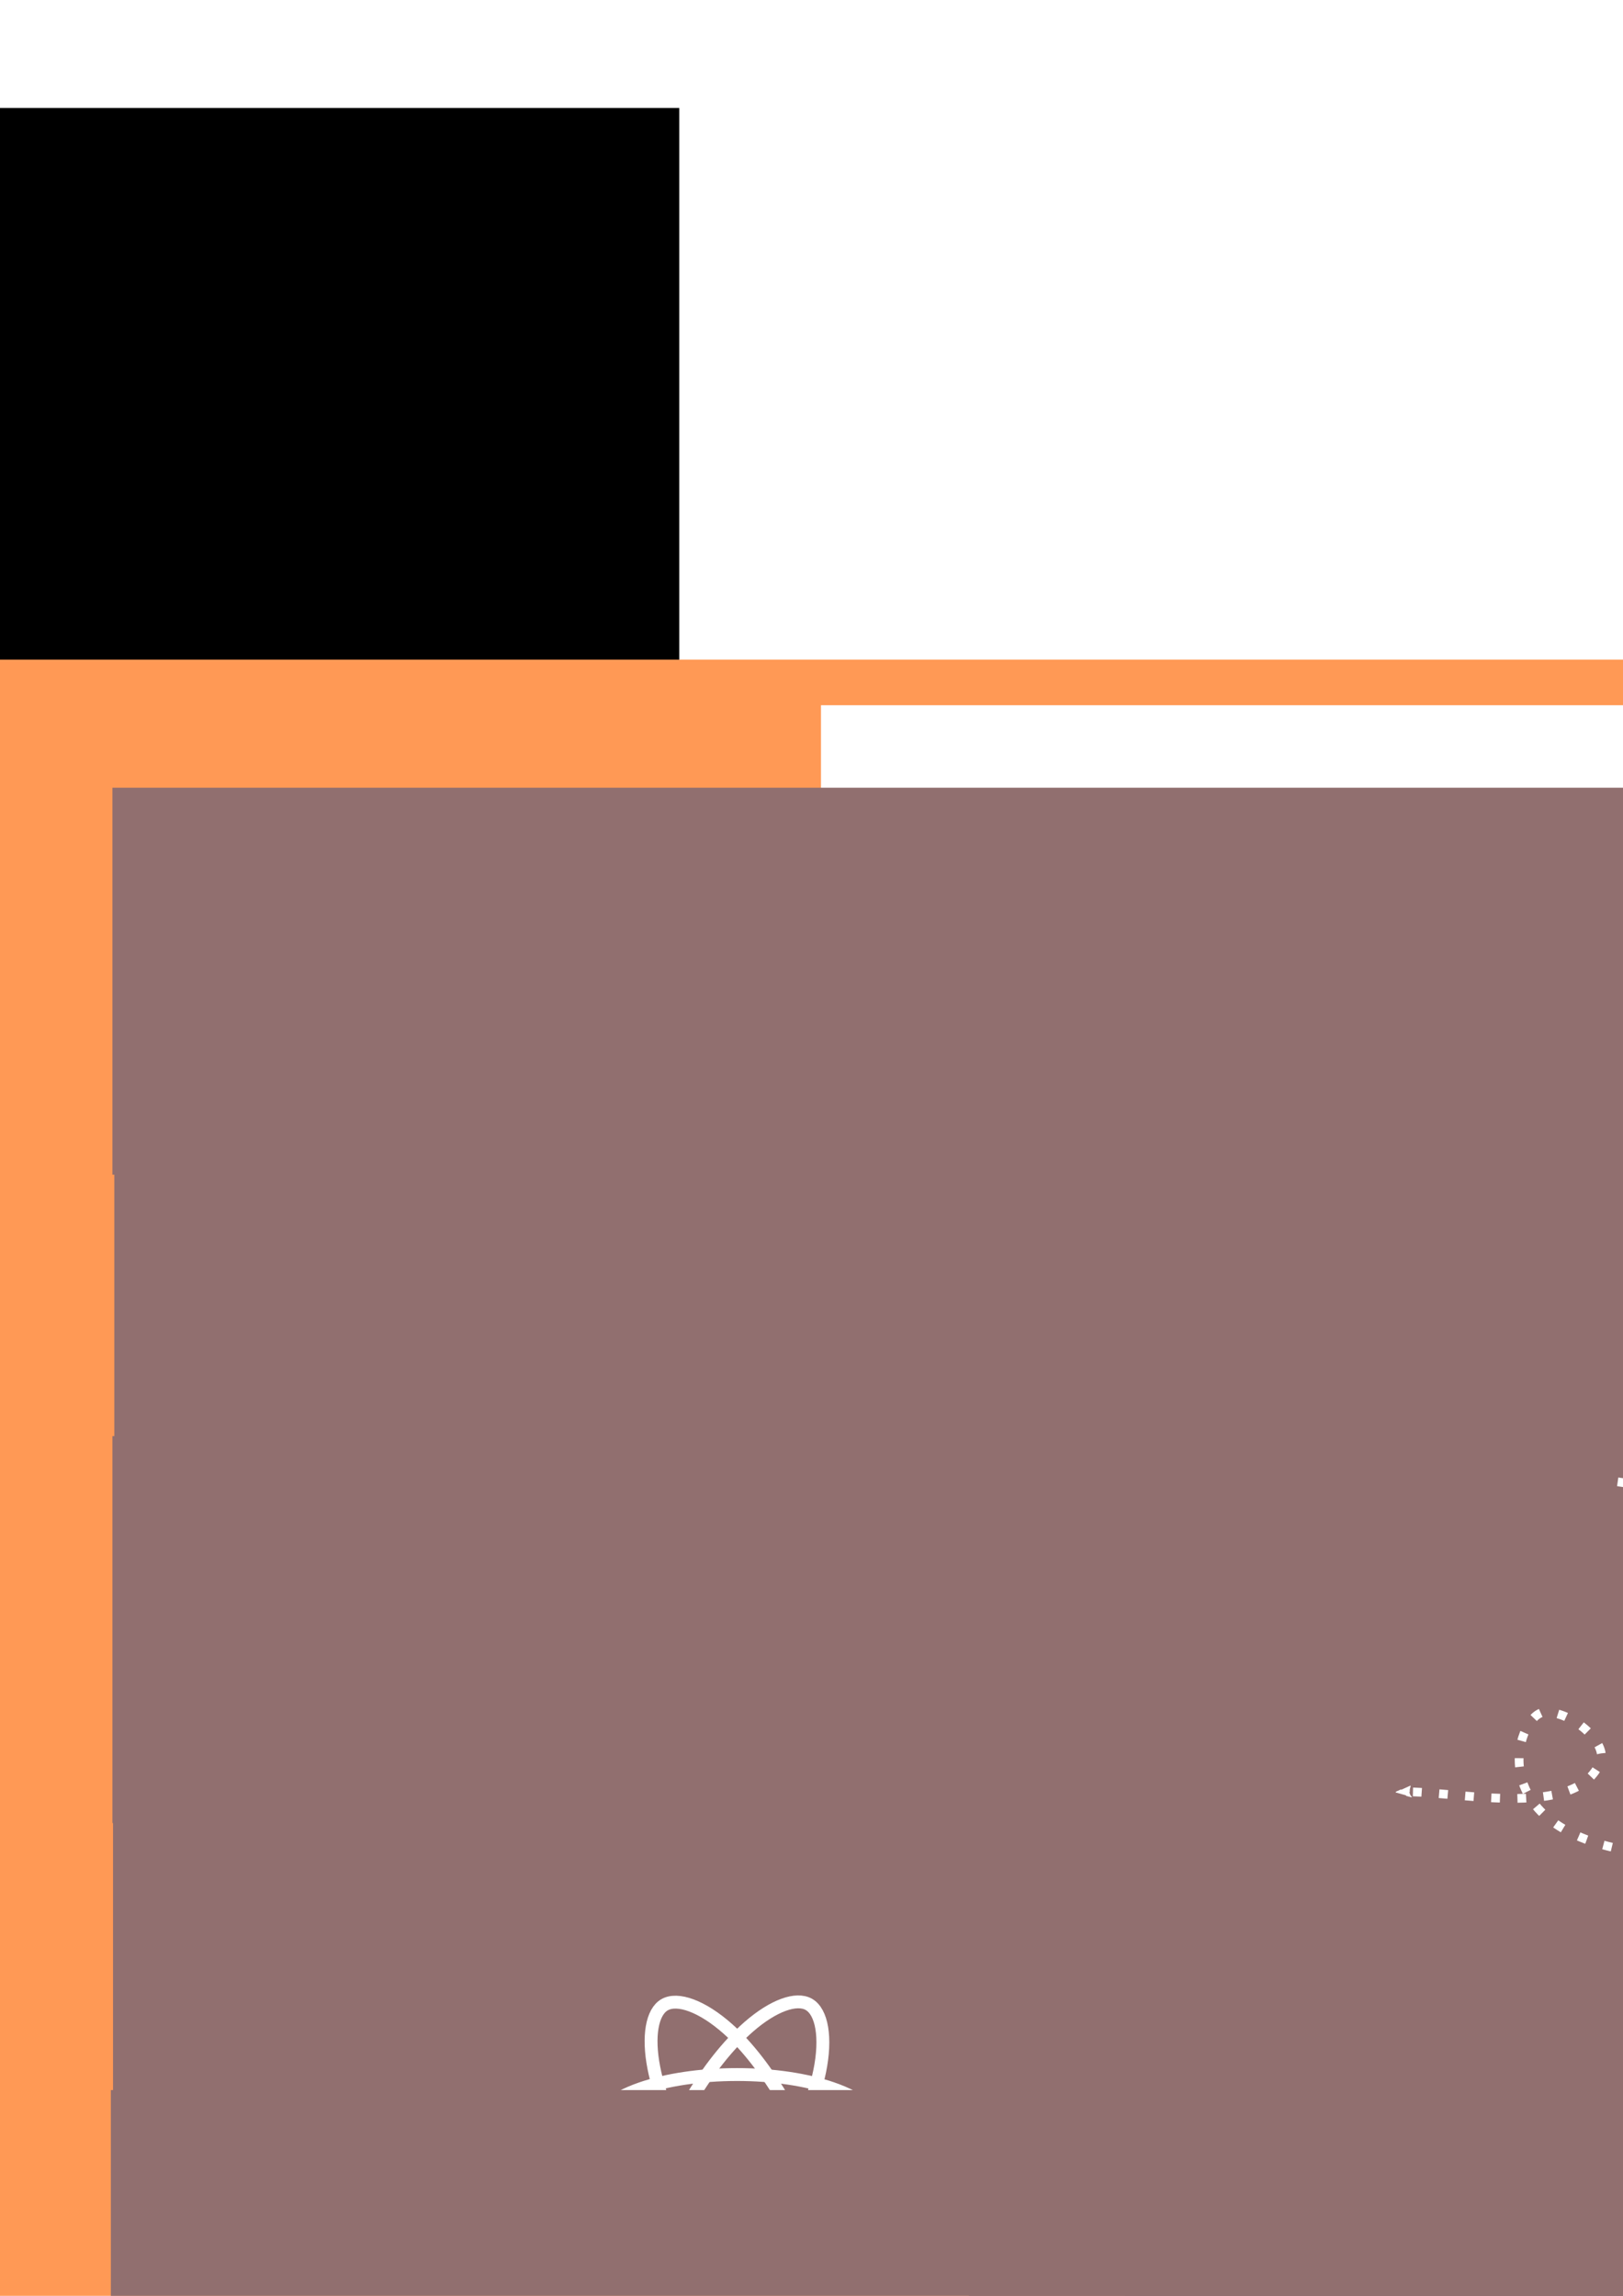 <?xml version="1.0" encoding="UTF-8" standalone="no"?>
<!-- Created with Inkscape (http://www.inkscape.org/) -->

<svg
   xmlns:dc="http://purl.org/dc/elements/1.1/"
   xmlns:cc="http://creativecommons.org/ns#"
   xmlns:rdf="http://www.w3.org/1999/02/22-rdf-syntax-ns#"
   xmlns:svg="http://www.w3.org/2000/svg"
   xmlns="http://www.w3.org/2000/svg"
   xmlns:sodipodi="http://sodipodi.sourceforge.net/DTD/sodipodi-0.dtd"
   xmlns:inkscape="http://www.inkscape.org/namespaces/inkscape"
   width="210mm"
   height="297mm"
   viewBox="0 0 744.094 1052.362"
   id="svg2"
   version="1.1"
   inkscape:version="0.91 r13725"
   sodipodi:docname="overview.svg"
   inkscape:export-filename="/home/michel/mobservable-pages/images/mobservable.png"
   inkscape:export-xdpi="90"
   inkscape:export-ydpi="90">
  <defs
     id="defs4">
    <marker
       inkscape:stockid="Arrow2Mend"
       orient="auto"
       refY="0.0"
       refX="0.0"
       id="marker6666"
       style="overflow:visible;"
       inkscape:isstock="true">
      <path
         id="path6668"
         style="fill-rule:evenodd;stroke-width:0.625;stroke-linejoin:round;stroke:#ffffff;stroke-opacity:1;fill:#ffffff;fill-opacity:1"
         d="M 8.719,4.034 L -2.207,0.016 L 8.719,-4.002 C 6.973,-1.63 6.983,1.616 8.719,4.034 z "
         transform="scale(0.6) rotate(180) translate(0,0)" />
    </marker>
    <marker
       inkscape:stockid="Arrow2Mend"
       orient="auto"
       refY="0.0"
       refX="0.0"
       id="marker5582"
       style="overflow:visible;"
       inkscape:isstock="true">
      <path
         id="path5584"
         style="fill-rule:evenodd;stroke-width:0.625;stroke-linejoin:round;stroke:#ffffff;stroke-opacity:1;fill:#ffffff;fill-opacity:1"
         d="M 8.719,4.034 L -2.207,0.016 L 8.719,-4.002 C 6.973,-1.63 6.983,1.616 8.719,4.034 z "
         transform="scale(0.6) rotate(180) translate(0,0)" />
    </marker>
    <marker
       inkscape:stockid="Arrow1Send"
       orient="auto"
       refY="0.0"
       refX="0.0"
       id="Arrow1Send"
       style="overflow:visible;"
       inkscape:isstock="true">
      <path
         id="path5207"
         d="M 0.0,0.0 L 5.0,-5.0 L -12.5,0.0 L 5.0,5.0 L 0.0,0.0 z "
         style="fill-rule:evenodd;stroke:#000000;stroke-width:1pt;stroke-opacity:1;fill:#000000;fill-opacity:1"
         transform="scale(0.2) rotate(180) translate(6,0)" />
    </marker>
    <marker
       inkscape:stockid="Arrow1Mend"
       orient="auto"
       refY="0.0"
       refX="0.0"
       id="Arrow1Mend"
       style="overflow:visible;"
       inkscape:isstock="true">
      <path
         id="path5201"
         d="M 0.0,0.0 L 5.0,-5.0 L -12.5,0.0 L 5.0,5.0 L 0.0,0.0 z "
         style="fill-rule:evenodd;stroke:#000000;stroke-width:1pt;stroke-opacity:1;fill:#000000;fill-opacity:1"
         transform="scale(0.4) rotate(180) translate(10,0)" />
    </marker>
    <marker
       inkscape:stockid="Arrow2Mend"
       orient="auto"
       refY="0.0"
       refX="0.0"
       id="Arrow2Mend"
       style="overflow:visible;"
       inkscape:isstock="true">
      <path
         id="path5219"
         style="fill-rule:evenodd;stroke-width:0.625;stroke-linejoin:round;stroke:#000000;stroke-opacity:1;fill:#000000;fill-opacity:1"
         d="M 8.719,4.034 L -2.207,0.016 L 8.719,-4.002 C 6.973,-1.63 6.983,1.616 8.719,4.034 z "
         transform="scale(0.6) rotate(180) translate(0,0)" />
    </marker>
  </defs>
  <sodipodi:namedview
     id="base"
     pagecolor="#ffffff"
     bordercolor="#666666"
     borderopacity="1.0"
     inkscape:pageopacity="0.0"
     inkscape:pageshadow="2"
     inkscape:zoom="0.70751868"
     inkscape:cx="750.64589"
     inkscape:cy="305.03484"
     inkscape:document-units="px"
     inkscape:current-layer="layer1"
     showgrid="false"
     showguides="false"
     inkscape:guide-bbox="true"
     inkscape:window-width="1920"
     inkscape:window-height="1002"
     inkscape:window-x="0"
     inkscape:window-y="34"
     inkscape:window-maximized="1">
    <sodipodi:guide
       position="-121.311,1000.937"
       orientation="0,1"
       id="guide4156" />
    <sodipodi:guide
       position="-25.396,299.802"
       orientation="0,1"
       id="guide4158" />
    <sodipodi:guide
       position="949.883,1000.937"
       orientation="1,0"
       id="guide4160" />
    <sodipodi:guide
       position="-66.898,850.472"
       orientation="0,1"
       id="guide6042" />
    <sodipodi:guide
       position="-64.42,749.506"
       orientation="0,1"
       id="guide6044" />
    <sodipodi:guide
       position="-10.53,598.985"
       orientation="0,1"
       id="guide6046" />
    <sodipodi:guide
       position="-53.89,449.084"
       orientation="0,1"
       id="guide6048" />
    <sodipodi:guide
       position="38.404,150.521"
       orientation="0,1"
       id="guide6050" />
  </sodipodi:namedview>
  <g
     inkscape:label="Layer 1"
     inkscape:groupmode="layer"
     id="layer1">
    <flowRoot
       xml:space="preserve"
       id="flowRoot4144"
       style="fill:black;stroke:none;stroke-opacity:1;stroke-width:1px;stroke-linejoin:miter;stroke-linecap:butt;fill-opacity:1;font-family:sans-serif;font-style:normal;font-weight:normal;font-size:40px;line-height:125%;letter-spacing:0px;word-spacing:0px"><flowRegion
         id="flowRegion4146"><rect
           id="rect4148"
           width="340"
           height="320"
           x="-28.571"
           y="49.505" /></flowRegion><flowPara
         id="flowPara4150" /></flowRoot>    <rect
       style="fill:#ff9955;fill-opacity:1;stroke:none;stroke-width:15;stroke-linecap:round;stroke-linejoin:miter;stroke-miterlimit:4;stroke-dasharray:none;stroke-dashoffset:0;stroke-opacity:1"
       id="rect4162"
       width="1000"
       height="750"
       x="0"
       y="302.362"
       ry="0" />
    <flowRoot
       xml:space="preserve"
       id="flowRoot4136"
       style="font-style:normal;font-weight:normal;font-size:40px;line-height:125%;font-family:sans-serif;letter-spacing:0px;word-spacing:0px;fill:#ffffff;fill-opacity:1;stroke:none;stroke-width:1px;stroke-linecap:butt;stroke-linejoin:miter;stroke-opacity:1"
       transform="translate(324.96,236.615)"><flowRegion
         id="flowRegion4138"><rect
           id="rect4140"
           width="605.714"
           height="362.857"
           x="51.429"
           y="86.648"
           style="fill:#ffffff" /></flowRegion><flowPara
         id="flowPara4142"
         style="font-style:normal;font-variant:normal;font-weight:normal;font-stretch:normal;font-size:75px;font-family:'Ubuntu Condensed';-inkscape-font-specification:'Ubuntu Condensed, ';fill:#ffffff">{todo}</flowPara></flowRoot>    <g
       id="g5080"
       transform="translate(-32.75,215.526)">
      <flowRoot
         transform="translate(149.492,173.586)"
         style="font-style:normal;font-weight:normal;font-size:40px;line-height:125%;font-family:sans-serif;letter-spacing:0px;word-spacing:0px;fill:#ffffff;fill-opacity:1;stroke:none;stroke-width:1px;stroke-linecap:butt;stroke-linejoin:miter;stroke-opacity:1"
         id="flowRoot4136-4"
         xml:space="preserve"><flowRegion
           id="flowRegion4138-9"><rect
             style="fill:#ffffff"
             y="86.648"
             x="51.429"
             height="362.857"
             width="605.714"
             id="rect4140-4" /></flowRegion><flowPara
           style="font-style:normal;font-variant:normal;font-weight:normal;font-stretch:normal;font-size:75px;font-family:'Ubuntu Condensed';-inkscape-font-specification:'Ubuntu Condensed, ';fill:#ffffff"
           id="flowPara4142-7">{todo} =&gt;</flowPara></flowRoot>      <rect
         ry="0"
         y="267.391"
         x="486.652"
         height="87.413"
         width="290.194"
         id="rect4855"
         style="fill:none;fill-opacity:1;stroke:#ffffff;stroke-width:9.806;stroke-linecap:round;stroke-linejoin:miter;stroke-miterlimit:4;stroke-dasharray:none;stroke-dashoffset:0;stroke-opacity:1" />
      <rect
         ry="0"
         y="291.828"
         x="507.653"
         height="37.68"
         width="37.68"
         id="rect4855-4"
         style="fill:none;fill-opacity:1;stroke:#ffffff;stroke-width:8;stroke-linecap:round;stroke-linejoin:miter;stroke-miterlimit:4;stroke-dasharray:none;stroke-dashoffset:0;stroke-opacity:1" />
      <path
         inkscape:connector-curvature="0"
         d="m 576.581,316.481 c 1.328,-2.616 2.551,-5.469 4.809,-7.447 0.561,-0.492 1.201,-0.885 1.802,-1.328 3.468,-1.912 6.86,-3.97 10.405,-5.737 0.799,-0.398 1.706,-0.53 2.574,-0.735 2.884,-0.681 5.943,-1.141 8.845,-0.232 1.031,0.323 1.957,0.914 2.936,1.372 4.927,3.151 7.303,8.479 10.519,13.101 0.359,0.362 0.667,0.783 1.078,1.086 2.589,1.906 5.66,-0.106 7.932,-1.472 -1.973,1.061 -3.827,2.381 -5.918,3.184 -0.906,0.348 1.523,-1.204 2.294,-1.794 0.772,-0.59 1.536,-1.193 2.336,-1.744 3.343,-2.301 12.098,-6.89 13.001,-7.347 0.804,-0.408 1.713,-0.564 2.57,-0.847 5.699,-1.655 8.214,-0.484 13.22,1.965 1.53,0.617 3.06,1.655 4.803,1.33 0.575,-0.107 2.135,-0.936 1.635,-0.633 -10.797,6.553 -7.813,4.509 -5.129,2.591 4.296,-3.136 8.769,-6.453 13.913,-7.962 1.146,-0.336 1.652,-0.381 2.82,-0.57 2.326,-0.285 4.675,-0.266 7.014,-0.289 0,0 -7.864,5.722 -7.864,5.722 l 0,0 c -2.303,0.008 -4.618,0.032 -6.895,0.415 -1.15,0.244 -1.585,0.295 -2.702,0.696 -0.464,0.166 -1.782,0.83 -1.367,0.565 13.019,-8.281 6.771,-4.084 4.023,-2.136 -4.118,3.266 -3.118,2.596 -11.449,6.846 -0.564,0.288 -1.231,0.346 -1.864,0.366 -1.806,0.055 -3.384,-0.968 -4.972,-1.647 -4.875,-2.405 -7.234,-3.131 -12.675,-1.424 -4.769,1.755 -2.768,1.208 3.142,-2.566 0.796,-0.508 -1.649,0.922 -2.438,1.441 -5.061,3.33 -8.623,8.036 -14.929,9.84 -2.905,1.513 -5.845,2.976 -8.764,0.501 -0.426,-0.362 -0.747,-0.832 -1.121,-1.248 -2.945,-4.604 -5.145,-9.82 -10.057,-12.751 -0.933,-0.383 -1.823,-0.899 -2.8,-1.149 -2.831,-0.725 -5.898,-0.165 -8.648,0.604 -0.857,0.239 -3.214,1.421 -2.528,0.855 1.805,-1.487 3.979,-2.46 5.968,-3.69 -0.609,0.382 -1.256,0.709 -1.828,1.145 -2.308,1.755 -3.632,4.462 -4.777,7.044 0,0 -8.916,4.083 -8.916,4.083 z"
         id="path4876"
         style="fill:none;fill-opacity:1;stroke:#ffffff;stroke-width:8;stroke-linecap:round;stroke-linejoin:miter;stroke-miterlimit:4;stroke-dasharray:none;stroke-dashoffset:0;stroke-opacity:1" />
      <path
         inkscape:connector-curvature="0"
         d="m 697.467,313.633 c 0.832,-4.197 2.609,-8.152 6.078,-10.813 0.668,-0.513 1.419,-0.907 2.128,-1.361 3.511,-1.746 6.873,-3.83 10.532,-5.238 0.782,-0.301 1.687,0.042 2.505,0.222 3.512,0.776 6.469,3.097 9.218,5.265 3.932,2.814 6.305,7.078 9.504,10.586 1.07,0.872 1.56,1.443 2.888,1.879 2.322,0.762 5.029,-0.22 7.298,-0.716 2.155,-0.259 5.384,-1.576 7.524,-1.095 1.176,0.264 1.492,0.781 2.299,1.565 0.779,0.996 1.084,2.238 1.676,3.332 0.103,0.19 0.207,0.391 0.372,0.531 0.051,0.043 0.254,-0.081 0.194,-0.051 -2.837,1.462 -5.688,2.898 -8.531,4.348 0.092,-0.035 0.184,-0.071 0.276,-0.106 0,0 8.965,-4.13 8.965,-4.13 l 0,0 c -0.01,0.209 -0.02,0.418 -0.03,0.627 -4.235,2.192 -7.766,7.626 -9.742,3.569 -0.487,-1 -0.793,-2.09 -1.461,-2.997 -0.26,-0.221 -0.479,-0.502 -0.779,-0.663 -1.975,-1.063 -6.262,0.587 -8.395,0.863 -4.488,0.922 -7.217,1.5 -10.764,-1.989 -3.073,-3.539 -5.462,-7.702 -9.337,-10.488 -2.057,-1.603 -4.078,-3.166 -6.55,-4.096 -0.765,-0.288 -1.551,-0.55 -2.361,-0.662 -0.771,-0.106 -2.856,0.594 -2.335,0.015 1.592,-1.769 3.945,-2.663 5.917,-3.994 -0.733,0.407 -1.502,0.756 -2.2,1.221 -3.611,2.408 -5.306,5.806 -6.198,9.949 0,0 -8.689,4.427 -8.689,4.427 z"
         id="path4878"
         style="fill:none;fill-opacity:1;stroke:#ffffff;stroke-width:8;stroke-linecap:round;stroke-linejoin:miter;stroke-miterlimit:4;stroke-dasharray:none;stroke-dashoffset:0;stroke-opacity:1" />
    </g>
    <flowRoot
       xml:space="preserve"
       id="flowRoot4136-8-7"
       style="font-style:normal;font-weight:normal;font-size:40px;line-height:125%;font-family:sans-serif;letter-spacing:0px;word-spacing:0px;fill:#916f6f;fill-opacity:1;stroke:none;stroke-width:1px;stroke-linecap:butt;stroke-linejoin:miter;stroke-opacity:1"
       transform="translate(836.202,404.229)"><flowRegion
         id="flowRegion4138-1-4"><rect
           id="rect4140-6-5"
           width="777.143"
           height="282.295"
           x="51.429"
           y="86.648"
           style="fill:#916f6f" /></flowRegion><flowPara
         id="flowPara4142-5-1"
         style="font-style:normal;font-variant:normal;font-weight:normal;font-stretch:normal;font-size:50px;font-family:Ubuntu;-inkscape-font-specification:Ubuntu;fill:#916f6f">+</flowPara></flowRoot>    <flowRoot
       xml:space="preserve"
       id="flowRoot4136-8-7-6-9"
       style="font-style:normal;font-weight:normal;font-size:40px;line-height:125%;font-family:sans-serif;letter-spacing:0px;word-spacing:0px;fill:#916f6f;fill-opacity:1;stroke:none;stroke-width:1px;stroke-linecap:butt;stroke-linejoin:miter;stroke-opacity:1"
       transform="translate(836.202,254.922)"><flowRegion
         id="flowRegion4138-1-4-0-7"><rect
           id="rect4140-6-5-8-6"
           width="777.143"
           height="282.295"
           x="51.429"
           y="86.648"
           style="fill:#916f6f" /></flowRegion><flowPara
         id="flowPara4142-5-1-6-8"
         style="font-style:normal;font-variant:normal;font-weight:normal;font-stretch:normal;font-size:50px;font-family:Ubuntu;-inkscape-font-specification:Ubuntu;fill:#916f6f">+</flowPara></flowRoot>    <flowRoot
       xml:space="preserve"
       id="flowRoot4136-8-7-6-9-8"
       style="font-style:normal;font-weight:normal;font-size:40px;line-height:125%;font-family:sans-serif;letter-spacing:0px;word-spacing:0px;fill:#916f6f;fill-opacity:1;stroke:none;stroke-width:1px;stroke-linecap:butt;stroke-linejoin:miter;stroke-opacity:1"
       transform="translate(836.202,705.405)"><flowRegion
         id="flowRegion4138-1-4-0-7-8"><rect
           id="rect4140-6-5-8-6-6"
           width="777.143"
           height="282.295"
           x="51.429"
           y="86.648"
           style="fill:#916f6f" /></flowRegion><flowPara
         id="flowPara4142-5-1-6-8-8"
         style="font-style:normal;font-variant:normal;font-weight:normal;font-stretch:normal;font-size:50px;font-family:Ubuntu;-inkscape-font-specification:Ubuntu;fill:#916f6f">!</flowPara></flowRoot>    <flowRoot
       xml:space="preserve"
       id="flowRoot4136-3"
       style="font-style:normal;font-weight:normal;font-size:40px;line-height:125%;font-family:sans-serif;letter-spacing:0px;word-spacing:0px;fill:#ffffff;fill-opacity:1;stroke:none;stroke-width:1px;stroke-linecap:butt;stroke-linejoin:miter;stroke-opacity:1"
       transform="translate(149.555,536.01)"><flowRegion
         id="flowRegion4138-7"><rect
           id="rect4140-2"
           width="605.714"
           height="362.857"
           x="51.429"
           y="86.648"
           style="fill:#ffffff" /></flowRegion><flowPara
         id="flowPara4142-0"
         style="font-style:normal;font-variant:normal;font-weight:normal;font-stretch:normal;font-size:75px;font-family:'Ubuntu Condensed';-inkscape-font-specification:'Ubuntu Condensed, ';fill:#ffffff">{todo}.done = true;</flowPara></flowRoot>    <g
       id="g5090"
       transform="translate(-71.269,-89.434)">
      <rect
         ry="0"
         y="873.527"
         x="386.144"
         height="87.413"
         width="290.194"
         id="rect4855-46"
         style="fill:none;fill-opacity:1;stroke:#ffffff;stroke-width:9.806;stroke-linecap:round;stroke-linejoin:miter;stroke-miterlimit:4;stroke-dasharray:none;stroke-dashoffset:0;stroke-opacity:1" />
      <rect
         ry="0"
         y="897.965"
         x="407.145"
         height="37.68"
         width="37.68"
         id="rect4855-4-0"
         style="fill:none;fill-opacity:1;stroke:#ffffff;stroke-width:8;stroke-linecap:round;stroke-linejoin:miter;stroke-miterlimit:4;stroke-dasharray:none;stroke-dashoffset:0;stroke-opacity:1" />
      <path
         inkscape:connector-curvature="0"
         d="m 476.073,922.617 c 1.328,-2.616 2.551,-5.469 4.809,-7.447 0.561,-0.492 1.201,-0.885 1.802,-1.328 3.468,-1.912 6.86,-3.97 10.405,-5.737 0.799,-0.398 1.706,-0.53 2.574,-0.735 2.884,-0.681 5.943,-1.141 8.845,-0.232 1.031,0.323 1.957,0.914 2.936,1.372 4.927,3.151 7.303,8.479 10.519,13.101 0.359,0.362 0.667,0.783 1.078,1.086 2.589,1.906 5.66,-0.106 7.933,-1.472 -1.973,1.061 -3.827,2.381 -5.918,3.184 -0.906,0.348 1.523,-1.204 2.295,-1.794 0.772,-0.59 1.536,-1.193 2.336,-1.744 3.343,-2.301 12.098,-6.89 13.001,-7.347 0.804,-0.408 1.713,-0.564 2.57,-0.847 5.699,-1.655 8.214,-0.484 13.22,1.965 1.53,0.617 3.06,1.655 4.803,1.33 0.575,-0.107 2.135,-0.936 1.635,-0.633 -10.797,6.553 -7.813,4.509 -5.129,2.591 4.295,-3.136 8.769,-6.453 13.913,-7.962 1.146,-0.336 1.652,-0.381 2.82,-0.57 2.326,-0.285 4.675,-0.266 7.014,-0.289 0,0 -7.864,5.722 -7.864,5.722 l 0,0 c -2.303,0.008 -4.618,0.032 -6.895,0.415 -1.15,0.244 -1.585,0.295 -2.702,0.696 -0.464,0.166 -1.782,0.83 -1.367,0.565 13.019,-8.281 6.771,-4.084 4.023,-2.136 -4.118,3.266 -3.118,2.596 -11.449,6.846 -0.564,0.288 -1.231,0.346 -1.864,0.366 -1.806,0.055 -3.384,-0.968 -4.972,-1.647 -4.875,-2.405 -7.234,-3.131 -12.675,-1.424 -4.769,1.755 -2.768,1.208 3.142,-2.566 0.796,-0.508 -1.649,0.922 -2.438,1.441 -5.061,3.33 -8.623,8.036 -14.929,9.84 -2.905,1.513 -5.845,2.976 -8.764,0.501 -0.426,-0.362 -0.747,-0.832 -1.121,-1.248 -2.945,-4.604 -5.145,-9.82 -10.057,-12.751 -0.933,-0.383 -1.823,-0.899 -2.8,-1.149 -2.831,-0.725 -5.897,-0.165 -8.648,0.604 -0.857,0.239 -3.214,1.421 -2.528,0.855 1.805,-1.487 3.979,-2.46 5.968,-3.69 -0.609,0.382 -1.256,0.709 -1.828,1.145 -2.308,1.755 -3.632,4.462 -4.777,7.044 0,0 -8.916,4.083 -8.916,4.083 z"
         id="path4876-8"
         style="fill:none;fill-opacity:1;stroke:#ffffff;stroke-width:8;stroke-linecap:round;stroke-linejoin:miter;stroke-miterlimit:4;stroke-dasharray:none;stroke-dashoffset:0;stroke-opacity:1" />
      <path
         inkscape:connector-curvature="0"
         d="m 596.96,919.77 c 0.832,-4.197 2.609,-8.152 6.078,-10.813 0.668,-0.513 1.419,-0.907 2.128,-1.361 3.511,-1.746 6.873,-3.83 10.532,-5.238 0.782,-0.301 1.687,0.042 2.505,0.222 3.512,0.776 6.469,3.097 9.218,5.265 3.932,2.814 6.305,7.078 9.504,10.586 1.07,0.872 1.56,1.443 2.888,1.879 2.322,0.762 5.029,-0.22 7.298,-0.716 2.155,-0.259 5.385,-1.576 7.524,-1.095 1.176,0.264 1.492,0.781 2.299,1.565 0.779,0.996 1.084,2.238 1.675,3.332 0.103,0.19 0.207,0.391 0.372,0.531 0.051,0.043 0.254,-0.081 0.194,-0.051 -2.837,1.462 -5.688,2.898 -8.531,4.348 0.092,-0.035 0.184,-0.071 0.276,-0.106 0,0 8.965,-4.13 8.965,-4.13 l 0,0 c -0.01,0.209 -0.02,0.418 -0.03,0.627 -4.235,2.192 -7.766,7.626 -9.742,3.569 -0.487,-1 -0.793,-2.09 -1.461,-2.997 -0.26,-0.221 -0.479,-0.502 -0.779,-0.663 -1.975,-1.063 -6.262,0.587 -8.395,0.863 -4.488,0.922 -7.217,1.5 -10.764,-1.989 -3.073,-3.539 -5.462,-7.702 -9.338,-10.488 -2.057,-1.603 -4.078,-3.166 -6.55,-4.096 -0.765,-0.288 -1.551,-0.55 -2.361,-0.662 -0.771,-0.106 -2.856,0.594 -2.335,0.015 1.592,-1.769 3.945,-2.663 5.917,-3.994 -0.733,0.407 -1.502,0.756 -2.2,1.221 -3.611,2.408 -5.306,5.806 -6.198,9.949 0,0 -8.689,4.427 -8.689,4.427 z"
         id="path4878-8"
         style="fill:none;fill-opacity:1;stroke:#ffffff;stroke-width:8;stroke-linecap:round;stroke-linejoin:miter;stroke-miterlimit:4;stroke-dasharray:none;stroke-dashoffset:0;stroke-opacity:1" />
      <path
         inkscape:connector-curvature="0"
         d="m 402.984,898.466 c 6.104,1.074 11.863,3.481 17.504,5.971 4.442,2.106 9.066,4.291 12.547,7.846 3.668,5.278 1.939,4.072 -7.757,7.688 -0.266,0.099 -0.142,-0.549 -0.213,-0.823 -0.396,-2.38 -0.541,-4.812 -0.356,-7.216 0.27,-3.499 1.986,-6.463 3.815,-9.358 2.441,-3.571 5.144,-6.982 8.061,-10.177 2.417,-2.452 5.216,-4.479 8.019,-6.462 4.957,-3.141 9.656,-7.187 15.463,-8.49 1.318,-0.629 2.716,-0.99 4.14,-1.276 0,0 -8.353,6.363 -8.353,6.363 l 0,0 c -1.395,0.366 -2.744,0.849 -4.112,1.304 -3.609,1.155 -8.253,4.301 5.833,-3.844 0.346,-0.2 -0.684,0.413 -1.012,0.641 -2.103,1.457 0.102,0.12 -2.218,1.46 -2.804,1.982 -5.643,3.928 -8.155,6.283 -2.95,3.122 -5.642,6.494 -8.124,9.998 -1.775,2.769 -3.65,5.521 -3.969,8.896 -0.302,2.28 -0.083,4.602 0.233,6.874 0.933,4.123 0.358,0.596 -8.96,6.138 -0.044,0.026 0.106,-0.059 0.106,-0.111 -1e-4,-0.171 -0.035,-0.347 -0.107,-0.503 -0.138,-0.301 -0.333,-0.573 -0.513,-0.85 -0.238,-0.366 -0.495,-0.719 -0.742,-1.079 -3.394,-3.439 -7.88,-5.568 -12.2,-7.6 -5.612,-2.458 -11.368,-4.825 -17.489,-5.616 0,0 8.559,-6.057 8.559,-6.057 z"
         id="path5078"
         style="fill:#ffffff;fill-opacity:1;stroke:#916f6f;stroke-width:8;stroke-linecap:round;stroke-linejoin:miter;stroke-miterlimit:4;stroke-dasharray:none;stroke-dashoffset:0;stroke-opacity:1" />
    </g>
    <flowRoot
       xml:space="preserve"
       id="flowRoot4136-8-5"
       style="font-style:normal;font-weight:normal;font-size:40px;line-height:125%;font-family:sans-serif;letter-spacing:0px;word-spacing:0px;fill:#916f6f;fill-opacity:1;stroke:none;stroke-width:1px;stroke-linecap:butt;stroke-linejoin:miter;stroke-opacity:1"
       transform="translate(0.392,723.153)"><flowRegion
         id="flowRegion4138-1-0"><rect
           id="rect4140-6-7"
           width="886.267"
           height="177.367"
           x="51.429"
           y="86.648"
           style="fill:#916f6f" /></flowRegion><flowPara
         style="font-style:normal;font-variant:normal;font-weight:normal;font-stretch:normal;font-size:25px;font-family:Ubuntu;-inkscape-font-specification:Ubuntu;text-align:start;text-anchor:start;fill:#916f6f"
         id="flowPara6038">self updating views</flowPara></flowRoot>    <flowRoot
       xml:space="preserve"
       id="flowRoot4136-8-5-2"
       style="font-style:normal;font-weight:normal;font-size:40px;line-height:125%;font-family:sans-serif;letter-spacing:0px;word-spacing:0px;fill:#916f6f;fill-opacity:1;stroke:none;stroke-width:1px;stroke-linecap:butt;stroke-linejoin:miter;stroke-opacity:1"
       transform="translate(0.117,571.631)"><flowRegion
         id="flowRegion4138-1-0-3"><rect
           id="rect4140-6-7-3"
           width="886.267"
           height="177.367"
           x="51.429"
           y="86.648"
           style="fill:#916f6f" /></flowRegion><flowPara
         style="font-style:normal;font-variant:normal;font-weight:normal;font-stretch:normal;font-size:25px;font-family:Ubuntu;-inkscape-font-specification:Ubuntu;text-align:start;text-anchor:start;fill:#916f6f"
         id="flowPara6038-1">changes</flowPara></flowRoot>    <flowRoot
       xml:space="preserve"
       id="flowRoot4136-8-7-6-9-89"
       style="font-style:normal;font-weight:normal;font-size:40px;line-height:125%;font-family:sans-serif;letter-spacing:0px;word-spacing:0px;fill:#916f6f;fill-opacity:1;stroke:none;stroke-width:1px;stroke-linecap:butt;stroke-linejoin:miter;stroke-opacity:1"
       transform="translate(836.202,553.883)"><flowRegion
         id="flowRegion4138-1-4-0-7-1"><rect
           id="rect4140-6-5-8-6-3"
           width="777.143"
           height="282.295"
           x="51.429"
           y="86.648"
           style="fill:#916f6f" /></flowRegion><flowPara
         id="flowPara4142-5-1-6-8-4"
         style="font-style:normal;font-variant:normal;font-weight:normal;font-stretch:normal;font-size:50px;font-family:Ubuntu;-inkscape-font-specification:Ubuntu;fill:#916f6f">?</flowPara></flowRoot>    <flowRoot
       xml:space="preserve"
       id="flowRoot4136-8-5-2-5"
       style="font-style:normal;font-weight:normal;font-size:40px;line-height:125%;font-family:sans-serif;letter-spacing:0px;word-spacing:0px;fill:#916f6f;fill-opacity:1;stroke:none;stroke-width:1px;stroke-linecap:butt;stroke-linejoin:miter;stroke-opacity:1"
       transform="translate(0.992,423.677)"><flowRegion
         id="flowRegion4138-1-0-3-0"><rect
           id="rect4140-6-7-3-8"
           width="886.267"
           height="177.367"
           x="51.429"
           y="86.648"
           style="fill:#916f6f" /></flowRegion><flowPara
         style="font-style:normal;font-variant:normal;font-weight:normal;font-stretch:normal;font-size:25px;font-family:Ubuntu;-inkscape-font-specification:Ubuntu;text-align:start;text-anchor:start;fill:#916f6f"
         id="flowPara6038-1-9">view</flowPara></flowRoot>    <flowRoot
       xml:space="preserve"
       id="flowRoot4136-8-5-2-3"
       style="font-style:normal;font-weight:normal;font-size:40px;line-height:125%;font-family:sans-serif;letter-spacing:0px;word-spacing:0px;fill:#916f6f;fill-opacity:1;stroke:none;stroke-width:1px;stroke-linecap:butt;stroke-linejoin:miter;stroke-opacity:1"
       transform="translate(0.117,274.436)"><flowRegion
         id="flowRegion4138-1-0-3-1"><rect
           id="rect4140-6-7-3-9"
           width="886.267"
           height="177.367"
           x="51.429"
           y="86.648"
           style="fill:#916f6f" /></flowRegion><flowPara
         style="font-style:normal;font-variant:normal;font-weight:normal;font-stretch:normal;font-size:25px;font-family:Ubuntu;-inkscape-font-specification:Ubuntu;text-align:start;text-anchor:start;fill:#916f6f"
         id="flowPara6038-1-3">data</flowPara></flowRoot>    <path
       style="fill:none;fill-rule:evenodd;stroke:#ffffff;stroke-width:4;stroke-linecap:butt;stroke-linejoin:miter;stroke-miterlimit:4;stroke-dasharray:4, 8;stroke-dashoffset:0;stroke-opacity:1;marker-end:url(#marker6666)"
       d="m 741.663,679.242 c 191.977,27.27 115.656,194.279 -1.557,167.743 -61.364,-13.893 -43.594,-61.739 -32.064,-62.153 12.868,-0.461 28.748,14.074 25.817,22.181 -10.366,28.67 -70.302,12.771 -92.597,14.463"
       id="path6664"
       inkscape:connector-curvature="0"
       sodipodi:nodetypes="csssc" />
    <g
       id="g10964"
       transform="translate(-4.886,298)">
      <g
         transform="translate(362.224,207.467)"
         id="g5170">
        <flowRoot
           xml:space="preserve"
           id="flowRoot4136-8-7-3"
           style="font-style:normal;font-weight:normal;font-size:40px;line-height:125%;font-family:sans-serif;letter-spacing:0px;word-spacing:0px;fill:#916f6f;fill-opacity:1;stroke:none;stroke-width:1px;stroke-linecap:butt;stroke-linejoin:miter;stroke-opacity:1"
           transform="translate(112.952,307.167)"><flowRegion
             id="flowRegion4138-1-4-7"><rect
               id="rect4140-6-5-0"
               width="777.143"
               height="282.295"
               x="51.429"
               y="86.648"
               style="fill:#916f6f" /></flowRegion><flowPara
             id="flowPara4142-5-1-2"
             style="font-style:normal;font-variant:normal;font-weight:normal;font-stretch:normal;font-size:112.5px;font-family:Ubuntu;-inkscape-font-specification:Ubuntu;fill:#916f6f">]v[</flowPara></flowRoot>        <flowRoot
           xml:space="preserve"
           id="flowRoot4136-8-7-67"
           style="font-style:normal;font-weight:normal;font-size:40px;line-height:125%;font-family:sans-serif;letter-spacing:0px;word-spacing:0px;fill:#916f6f;fill-opacity:1;stroke:none;stroke-width:1px;stroke-linecap:butt;stroke-linejoin:miter;stroke-opacity:1"
           transform="translate(106.978,299.868)"><flowRegion
             id="flowRegion4138-1-4-6"><rect
               id="rect4140-6-5-6"
               width="777.143"
               height="282.295"
               x="51.429"
               y="86.648"
               style="fill:#916f6f" /></flowRegion><flowPara
             id="flowPara4142-5-1-8"
             style="font-style:normal;font-variant:normal;font-weight:normal;font-stretch:normal;font-size:112.5px;font-family:Ubuntu;-inkscape-font-specification:Ubuntu;fill:#ffffff">]v[</flowPara></flowRoot>      </g>
      <g
         transform="matrix(0.246,0,0,0.246,87.874,496.52)"
         id="g10910">
        <path
           id="path10876"
           d="m 1086.428,737.829 c 0,27.706 -22.461,50.167 -50.167,50.167 -27.706,0 -50.167,-22.461 -50.167,-50.167 0,-27.706 22.461,-50.167 50.167,-50.167 27.706,0 50.167,22.461 50.167,50.167 z"
           inkscape:connector-curvature="0"
           style="fill:#ffffff;fill-opacity:1;stroke:#ffffff;stroke-opacity:1" />
        <path
           id="path10878"
           stroke-miterlimit="10"
           d="m 1036.261,635.829 c 67.356,0 129.928,9.665 177.107,25.907 56.844,19.569 91.794,49.233 91.794,76.093 0,27.991 -37.041,59.503 -98.083,79.728 -46.151,15.291 -106.879,23.272 -170.818,23.272 -65.554,0 -127.63,-7.492 -174.29,-23.441 -59.046,-20.182 -94.611,-52.103 -94.611,-79.559 0,-26.642 33.37,-56.076 89.415,-75.616 47.355,-16.509 111.472,-26.384 179.486,-26.384 z"
           inkscape:connector-curvature="0"
           style="fill-opacity:0;stroke:#ffffff;stroke-width:24;stroke-miterlimit:10;stroke-opacity:1" />
        <path
           id="path10880"
           stroke-miterlimit="10"
           d="m 947.468,687.123 c 33.649,-58.348 73.281,-107.724 110.92,-140.48 45.35,-39.466 88.507,-54.923 111.775,-41.505 24.248,13.983 33.042,61.814 20.067,124.796 -9.81,47.618 -33.234,104.212 -65.176,159.601 -32.749,56.788 -70.25,106.819 -107.377,139.272 -46.981,41.068 -92.4,55.929 -116.185,42.213 -23.079,-13.31 -31.906,-56.921 -20.834,-115.233 9.355,-49.27 32.832,-109.745 66.81,-168.664 z"
           inkscape:connector-curvature="0"
           style="fill-opacity:0;stroke:#ffffff;stroke-width:24;stroke-miterlimit:10;stroke-opacity:1" />
        <path
           id="path10882"
           stroke-miterlimit="10"
           d="m 947.553,789.683 c -33.746,-58.292 -56.731,-117.287 -66.312,-166.255 -11.544,-58.999 -3.382,-104.109 19.864,-117.566 24.224,-14.024 70.055,2.244 118.14,44.94 36.356,32.28 73.688,80.837 105.723,136.173 32.844,56.733 57.461,114.209 67.036,162.582 12.117,61.213 2.309,107.984 -21.453,121.74 -23.057,13.348 -65.249,-0.784 -110.239,-39.499 -38.013,-32.711 -78.682,-83.253 -112.759,-142.115 z"
           inkscape:connector-curvature="0"
           style="fill:#ffffff;fill-opacity:0;stroke:#ffffff;stroke-width:24;stroke-miterlimit:10;stroke-opacity:1" />
      </g>
      <flowRoot
         transform="translate(397.691,558.217)"
         style="font-style:normal;font-weight:normal;font-size:40px;line-height:125%;font-family:sans-serif;letter-spacing:0px;word-spacing:0px;fill:#916f6f;fill-opacity:1;stroke:none;stroke-width:1px;stroke-linecap:butt;stroke-linejoin:miter;stroke-opacity:1"
         id="flowRoot4136-8-7-6-9-84"
         xml:space="preserve"><flowRegion
           id="flowRegion4138-1-4-0-7-4"><rect
             style="fill:#916f6f"
             y="86.648"
             x="51.429"
             height="282.295"
             width="777.143"
             id="rect4140-6-5-8-6-5" /></flowRegion><flowPara
           style="font-style:normal;font-variant:normal;font-weight:normal;font-stretch:normal;font-size:50px;font-family:Ubuntu;-inkscape-font-specification:Ubuntu;fill:#916f6f"
           id="flowPara4142-5-1-6-8-49">&amp;</flowPara></flowRoot>    </g>
    <flowRoot
       xml:space="preserve"
       id="flowRoot4136-8-5-4"
       style="font-style:normal;font-weight:normal;font-size:40px;line-height:125%;font-family:sans-serif;letter-spacing:0px;word-spacing:0px;fill:#916f6f;fill-opacity:1;stroke:none;stroke-width:1px;stroke-linecap:butt;stroke-linejoin:miter;stroke-opacity:1"
       transform="translate(-0.608,871.416)"><flowRegion
         id="flowRegion4138-1-0-0"><rect
           id="rect4140-6-7-5"
           width="886.267"
           height="177.367"
           x="51.429"
           y="86.648"
           style="fill:#916f6f" /></flowRegion><flowPara
         style="font-style:normal;font-variant:normal;font-weight:normal;font-stretch:normal;font-size:25px;font-family:Ubuntu;-inkscape-font-specification:Ubuntu;text-align:start;text-anchor:start;fill:#916f6f"
         id="flowPara6038-3">powered by</flowPara></flowRoot>    <flowRoot
       xml:space="preserve"
       id="flowRoot4136-8-5-4-7"
       style="font-style:normal;font-weight:normal;font-size:40px;line-height:125%;font-family:sans-serif;letter-spacing:0px;word-spacing:0px;fill:#916f6f;fill-opacity:1;stroke:none;stroke-width:1px;stroke-linecap:butt;stroke-linejoin:miter;stroke-opacity:1"
       transform="translate(615.42,871.416)"><flowRegion
         id="flowRegion4138-1-0-0-7"><rect
           id="rect4140-6-7-5-6"
           width="886.267"
           height="177.367"
           x="51.429"
           y="86.648"
           style="fill:#916f6f" /></flowRegion><flowPara
         style="font-style:normal;font-variant:normal;font-weight:normal;font-stretch:normal;font-size:25px;font-family:Ubuntu;-inkscape-font-specification:Ubuntu;text-align:start;text-anchor:start;fill:#916f6f"
         id="flowPara6038-3-8">mobservable</flowPara></flowRoot>  </g>
</svg>
